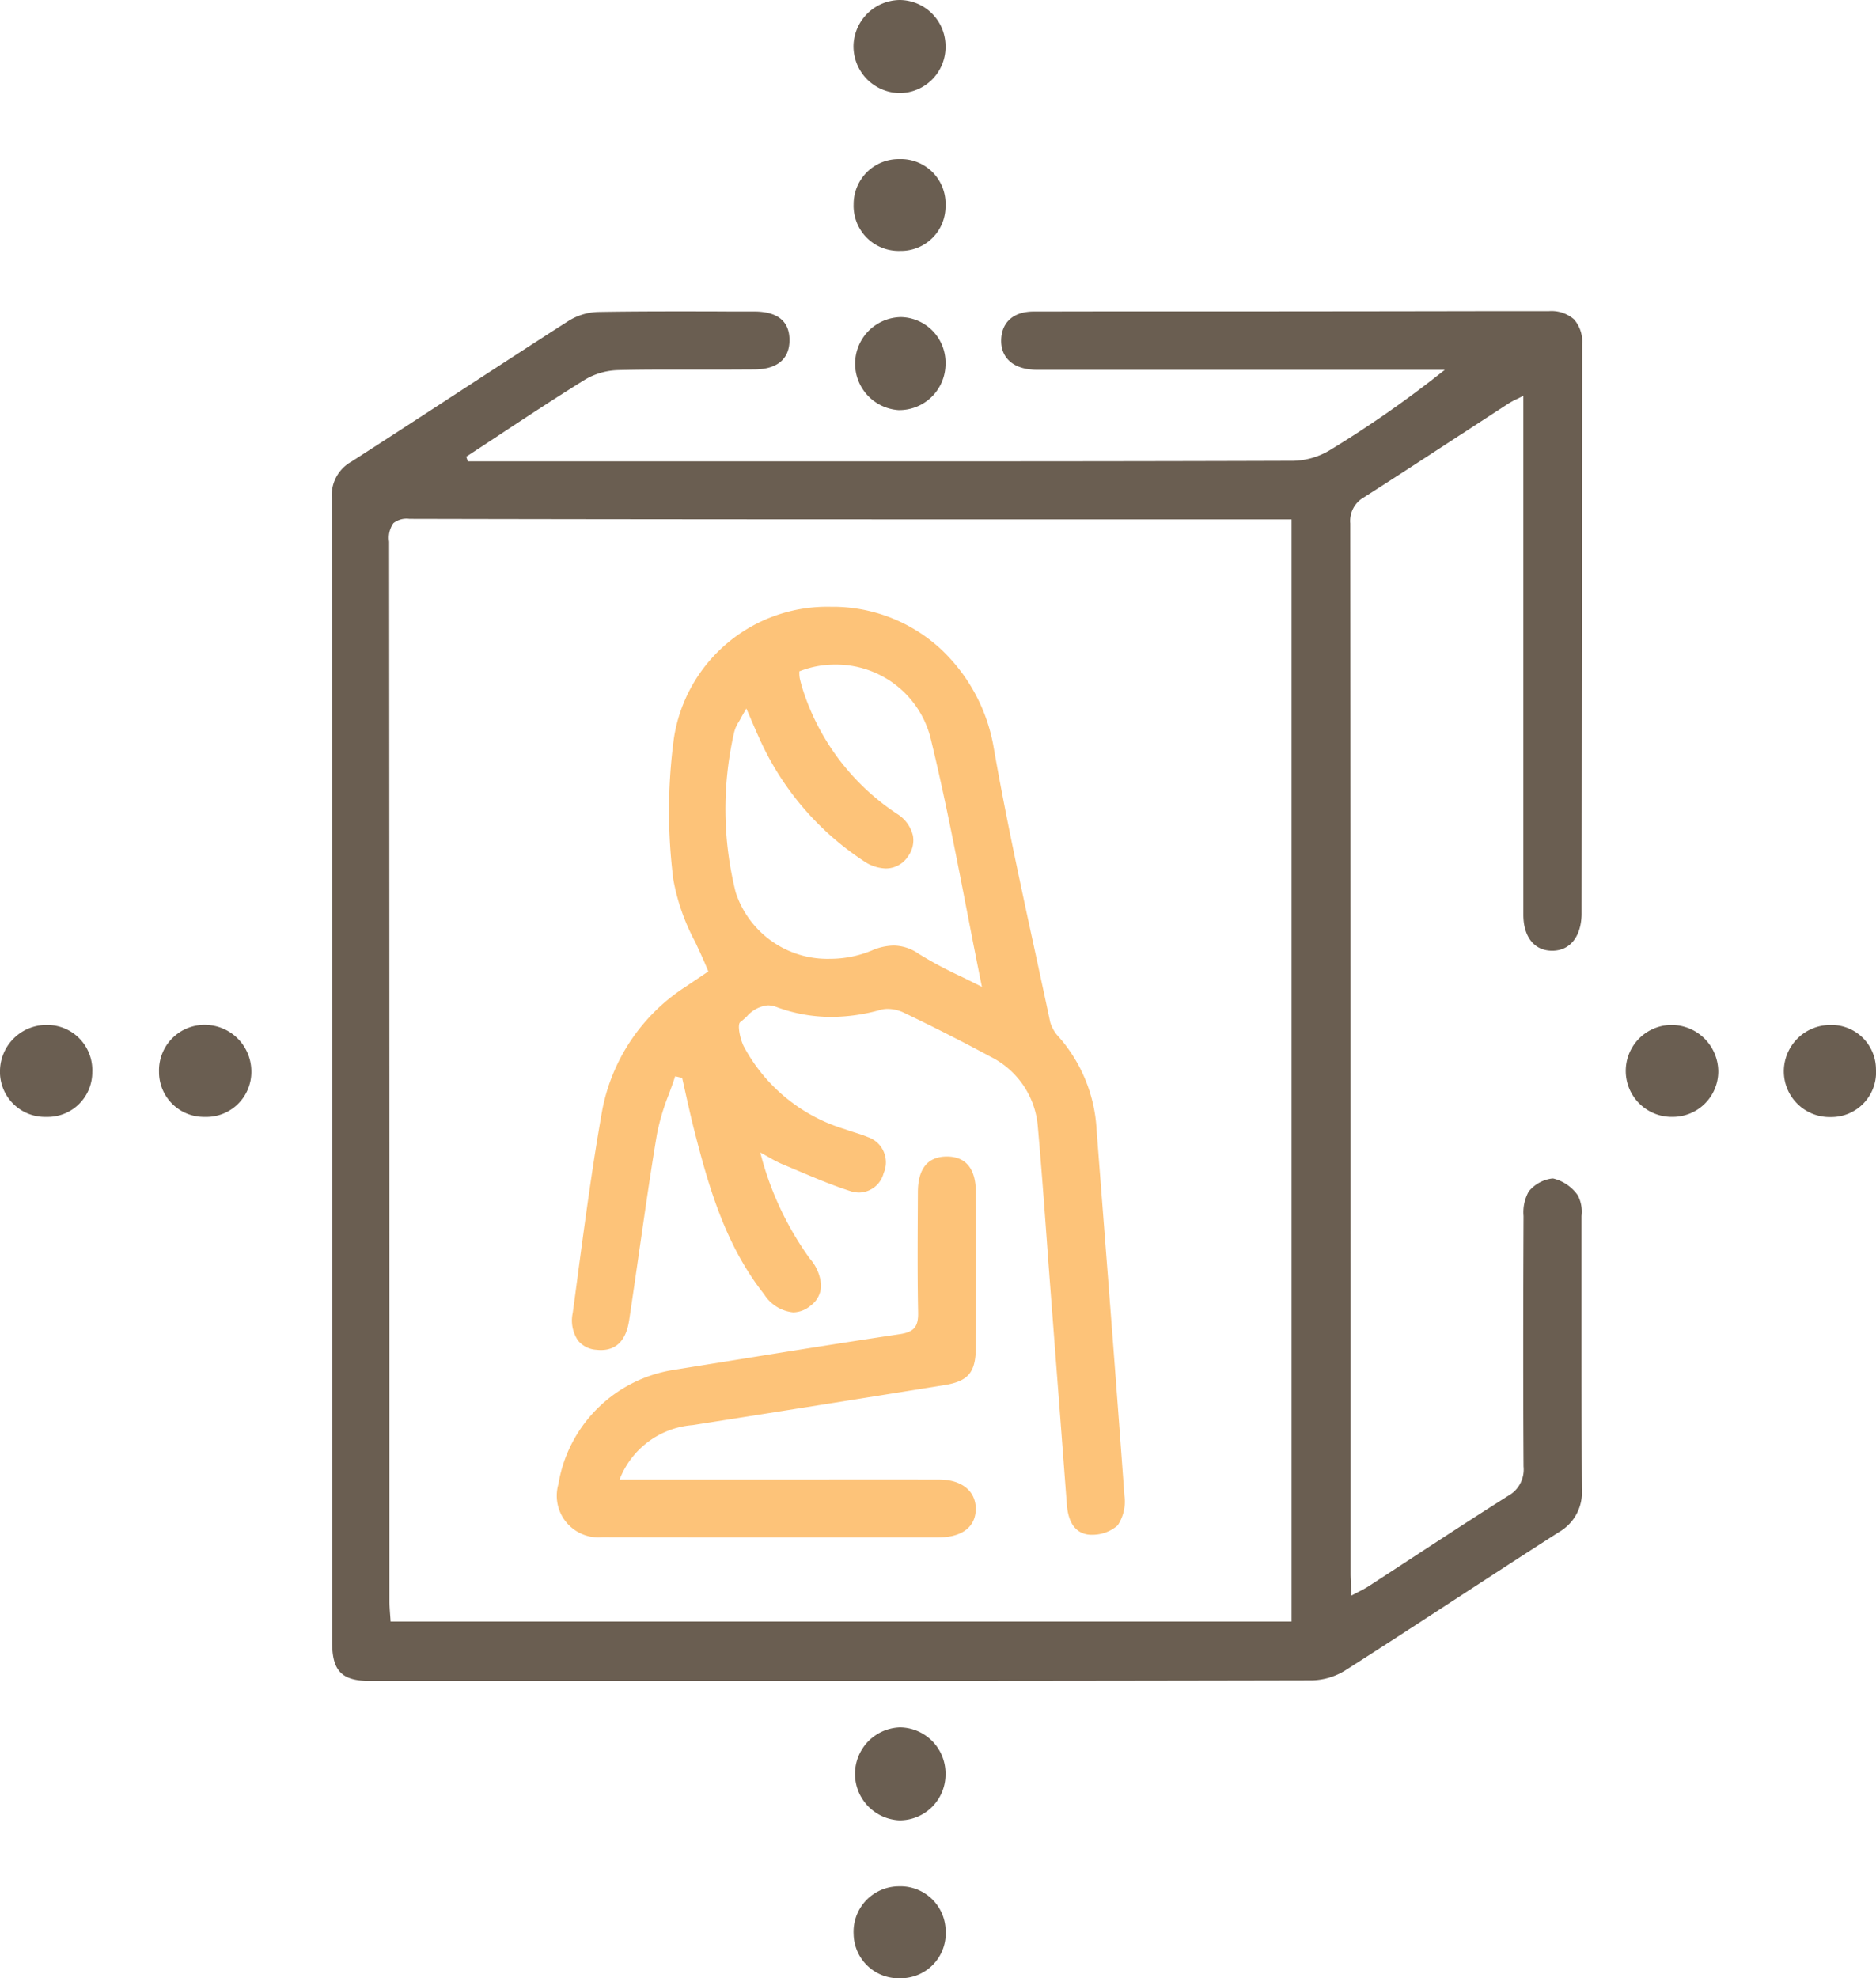 <svg xmlns="http://www.w3.org/2000/svg" width="94.828" height="100.001" viewBox="0 0 94.828 100.001">
  <g id="Group_6" data-name="Group 6" transform="translate(0 0)">
    <path id="Fill_3" data-name="Fill 3" d="M4.652,2.358A2.337,2.337,0,0,1,2.271,4.7,2.353,2.353,0,0,1,2.4,0,2.3,2.3,0,0,1,4.652,2.358" transform="translate(43.142 16.03)" fill="#6a5e51"/>
    <g id="Group_5" data-name="Group 5">
      <path id="Fill_1" data-name="Fill 1" d="M16.109,69.245H1.931C.5,69.243.017,68.749.016,67.284V58.716c0-16.149,0-32.846-.016-49.268A1.938,1.938,0,0,1,.982,7.615C2.718,6.5,4.476,5.354,6.176,4.246c1.887-1.229,3.837-2.5,5.765-3.735A2.993,2.993,0,0,1,13.436.043C14.585.023,15.83.014,17.354.014c.9,0,1.822,0,2.71.006l1.275,0c1.188,0,1.792.488,1.795,1.44s-.61,1.48-1.769,1.49c-.442,0-.909.006-1.47.006l-1.359,0h-.011l-1.29,0c-.753,0-1.747,0-2.76.027a3.482,3.482,0,0,0-1.685.484c-1.5.93-3,1.918-4.446,2.874q-.774.511-1.55,1.019l.053.152.029.083H25.6c7.081,0,15.107,0,23.009-.027a3.752,3.752,0,0,0,1.868-.555,56.4,56.4,0,0,0,5.783-4.046H55.219l-9.474,0-9.474,0-.25,0-.251,0c-.162,0-.292,0-.411-.015-.992-.085-1.561-.657-1.523-1.531s.638-1.4,1.642-1.4c1.4,0,2.9-.006,4.857-.006h6.592C50.819.012,54.774.008,58.6,0L61.52,0a1.738,1.738,0,0,1,1.264.411A1.69,1.69,0,0,1,63.2,1.658q-.01,9.34-.018,18.679v.228l-.009,9.453q0,.063,0,.127c0,.125,0,.253,0,.38-.033,1.116-.6,1.809-1.481,1.809h-.008c-.9,0-1.454-.7-1.454-1.822,0-5.94,0-11.981,0-17.822V4.28c-.13.067-.24.121-.337.169a3.95,3.95,0,0,0-.419.225q-1.162.755-2.322,1.514l-.006,0c-1.626,1.063-3.308,2.161-4.974,3.225a1.37,1.37,0,0,0-.692,1.321c.012,13.433.013,27.073.014,40.264q0,6.406,0,12.811c0,.221.013.447.028.708.007.125.015.26.022.41.126-.068.241-.128.343-.18.2-.1.365-.189.522-.29.748-.485,1.506-.98,2.239-1.46,1.573-1.028,3.2-2.09,4.813-3.108a1.523,1.523,0,0,0,.779-1.484c-.022-3.664-.022-7.569,0-12.661a2.161,2.161,0,0,1,.262-1.243,1.822,1.822,0,0,1,1.175-.654.646.646,0,0,1,.068,0,2.133,2.133,0,0,1,1.237.849,1.791,1.791,0,0,1,.188,1.042c0,.043,0,.084,0,.125,0,1.743,0,3.515,0,5.229v.009c0,2.768,0,5.626.015,8.437a2.307,2.307,0,0,1-1.153,2.18c-1.732,1.109-3.482,2.249-5.175,3.352-1.838,1.2-3.738,2.435-5.619,3.635a3.337,3.337,0,0,1-1.683.51C37.722,69.242,26.008,69.245,16.109,69.245ZM3.9,10.5a1.08,1.08,0,0,0-.789.221,1.3,1.3,0,0,0-.214.934c.011,13.2.014,26.622.017,39.6q0,6.988,0,13.976c0,.219.016.436.033.666.008.113.017.228.024.347H48.514V10.53H38.843c-11.447,0-23.283,0-34.932-.027Z" transform="translate(16.773 15.726)" fill="#6a5e51"/>
      <path id="Fill_5" data-name="Fill 5" d="M2.306,4.653A2.266,2.266,0,0,1,0,2.367,2.3,2.3,0,0,1,2.345,0a2.355,2.355,0,0,1,2.32,2.311A2.273,2.273,0,0,1,2.306,4.653" transform="translate(8.039 51.805)" fill="#6a5e51"/>
      <path id="Fill_7" data-name="Fill 7" d="M2.309,0A2.25,2.25,0,0,1,4.657,2.241,2.261,2.261,0,0,1,2.383,4.655,2.313,2.313,0,0,1,0,2.32,2.349,2.349,0,0,1,2.309,0" transform="translate(90.169 51.811)" fill="#6a5e51"/>
      <path id="Fill_9" data-name="Fill 9" d="M2.345,4.643A2.277,2.277,0,0,1,0,2.29,2.278,2.278,0,0,1,2.31,0,2.257,2.257,0,0,1,4.645,2.356a2.25,2.25,0,0,1-2.3,2.287" transform="translate(43.149 8.042)" fill="#6a5e51"/>
      <path id="Fill_11" data-name="Fill 11" d="M2.347,4.649A2.276,2.276,0,0,1,0,2.29,2.349,2.349,0,0,1,2.337,0,2.282,2.282,0,0,1,4.664,2.378,2.254,2.254,0,0,1,2.347,4.649" transform="translate(0 51.809)" fill="#6a5e51"/>
      <path id="Fill_16" data-name="Fill 16" d="M4.644,2.32A2.319,2.319,0,0,1,2.308,4.7,2.352,2.352,0,0,1,2.345,0a2.33,2.33,0,0,1,2.3,2.32" transform="translate(43.149 87.317)" fill="#6a5e51"/>
      <path id="Fill_18" data-name="Fill 18" d="M2.281,0a2.285,2.285,0,0,1,2.37,2.232A2.27,2.27,0,0,1,2.375,4.65,2.274,2.274,0,0,1,0,2.428,2.3,2.3,0,0,1,2.281,0" transform="translate(43.149 95.35)" fill="#6a5e51"/>
      <path id="Fill_21" data-name="Fill 21" d="M4.652,2.421A2.332,2.332,0,0,1,2.32,4.707,2.366,2.366,0,0,1,0,2.286,2.368,2.368,0,0,1,2.35,0a2.336,2.336,0,0,1,2.3,2.421" transform="translate(43.143)" fill="#6a5e51"/>
      <path id="Fill_24" data-name="Fill 24" d="M2.369,4.649A2.324,2.324,0,1,1,2.327,0,2.366,2.366,0,0,1,4.7,2.365a2.3,2.3,0,0,1-2.33,2.283" transform="translate(82.155 51.809)" fill="#6a5e51"/>
      <path id="Combined_Shape" data-name="Combined Shape" d="M2.239,47.038A2.107,2.107,0,0,1,.048,44.353,7,7,0,0,1,5.912,38.57c3.8-.607,7.591-1.233,11.395-1.8.742-.111.939-.4.924-1.108-.041-2.025-.021-4.051-.012-6.077.005-1.185.5-1.785,1.445-1.794s1.476.58,1.483,1.765q.026,3.95,0,7.9c-.007,1.257-.388,1.7-1.615,1.894Q13.188,40.37,6.84,41.367a4.318,4.318,0,0,0-3.7,2.753H9.969c3.107,0,6.214-.007,9.32,0,1.128,0,1.835.566,1.855,1.437.022.93-.665,1.486-1.884,1.487q-3.908,0-7.817,0Q6.841,47.047,2.239,47.038ZM26.818,46.9c-.642-.095-1-.608-1.07-1.527-.22-2.925-.447-5.9-.668-8.771l-.163-2.129c-.061-.8-.121-1.608-.178-2.392v-.005c-.139-1.9-.284-3.855-.456-5.778a4.326,4.326,0,0,0-2.38-3.547c-1.442-.776-2.93-1.531-4.422-2.245a1.9,1.9,0,0,0-.792-.177,1.3,1.3,0,0,0-.348.044,9.293,9.293,0,0,1-2.5.36,7.945,7.945,0,0,1-2.77-.5,1.265,1.265,0,0,0-.436-.085,1.62,1.62,0,0,0-1.07.569,4.215,4.215,0,0,1-.322.276c-.164.123-.01.864.172,1.224a8.606,8.606,0,0,0,5.114,4.192c.16.059.327.112.487.163.22.069.446.141.661.231a1.349,1.349,0,0,1,.811,1.825,1.305,1.305,0,0,1-1.235.983,1.5,1.5,0,0,1-.456-.076c-.9-.289-1.785-.664-2.642-1.027-.271-.115-.552-.234-.828-.348a6.06,6.06,0,0,1-.617-.319c-.131-.075-.281-.158-.458-.254a15.851,15.851,0,0,0,2.5,5.359,2.281,2.281,0,0,1,.573,1.337,1.275,1.275,0,0,1-.538,1.052,1.4,1.4,0,0,1-.869.333,1.964,1.964,0,0,1-1.468-.91c-1.953-2.475-2.8-5.39-3.564-8.409-.144-.57-.273-1.152-.4-1.715q-.09-.414-.184-.824L6.233,23.8l-.282-.067c-.1.308-.213.618-.324.919a11.424,11.424,0,0,0-.6,2.021c-.328,1.963-.615,3.966-.893,5.9-.165,1.151-.335,2.337-.511,3.5-.151.994-.632,1.5-1.429,1.5a2.017,2.017,0,0,1-.229-.014,1.3,1.3,0,0,1-.929-.472,1.811,1.811,0,0,1-.262-1.4q.132-.972.261-1.946v-.007c.363-2.713.737-5.519,1.224-8.257a9.554,9.554,0,0,1,4.256-6.292c.188-.13.382-.259.568-.384s.363-.242.543-.366c-.205-.51-.437-1.006-.661-1.486a10.7,10.7,0,0,1-1.108-3.162,27.62,27.62,0,0,1,.031-7.15A7.838,7.838,0,0,1,13.83,0c.085,0,.169,0,.254,0a8.062,8.062,0,0,1,5.259,2.107A8.867,8.867,0,0,1,22.055,7.14c.6,3.429,1.348,6.889,2.074,10.236.257,1.189.524,2.418.78,3.629a1.876,1.876,0,0,0,.456.766,7.713,7.713,0,0,1,1.889,4.7q.146,1.889.292,3.777c.373,4.817.759,9.795,1.114,14.694a2.172,2.172,0,0,1-.343,1.495,1.94,1.94,0,0,1-1.29.474A1.425,1.425,0,0,1,26.818,46.9Zm-8.57-29.363a20.2,20.2,0,0,0,2.121,1.138c.351.171.712.347,1.087.54-.27-1.327-.527-2.65-.776-3.93-.587-3.023-1.141-5.877-1.843-8.742a4.93,4.93,0,0,0-4.809-3.619,4.87,4.87,0,0,0-1.8.341c0,.035,0,.072,0,.11a1.368,1.368,0,0,0,.025.263,7,7,0,0,0,.192.679,11.865,11.865,0,0,0,4.708,6.144,1.787,1.787,0,0,1,.818,1.118,1.37,1.37,0,0,1-.255,1.045,1.33,1.33,0,0,1-1.124.606,2.052,2.052,0,0,1-1.11-.376,14.517,14.517,0,0,1-5.293-6.237c-.13-.287-.257-.582-.406-.924l0-.008c-.072-.165-.149-.343-.235-.541-.05.089-.093.16-.128.221l0,0h0c-.059.1-.1.172-.139.247s-.078.142-.118.211a1.667,1.667,0,0,0-.229.515,17.341,17.341,0,0,0,.074,8.092,4.878,4.878,0,0,0,4.77,3.368,5.509,5.509,0,0,0,2.105-.418,2.9,2.9,0,0,1,1.11-.254A2.249,2.249,0,0,1,18.248,17.536Z" transform="translate(28.178 30.671)" fill="#fdc379"/>
    </g>
  </g>
</svg>
